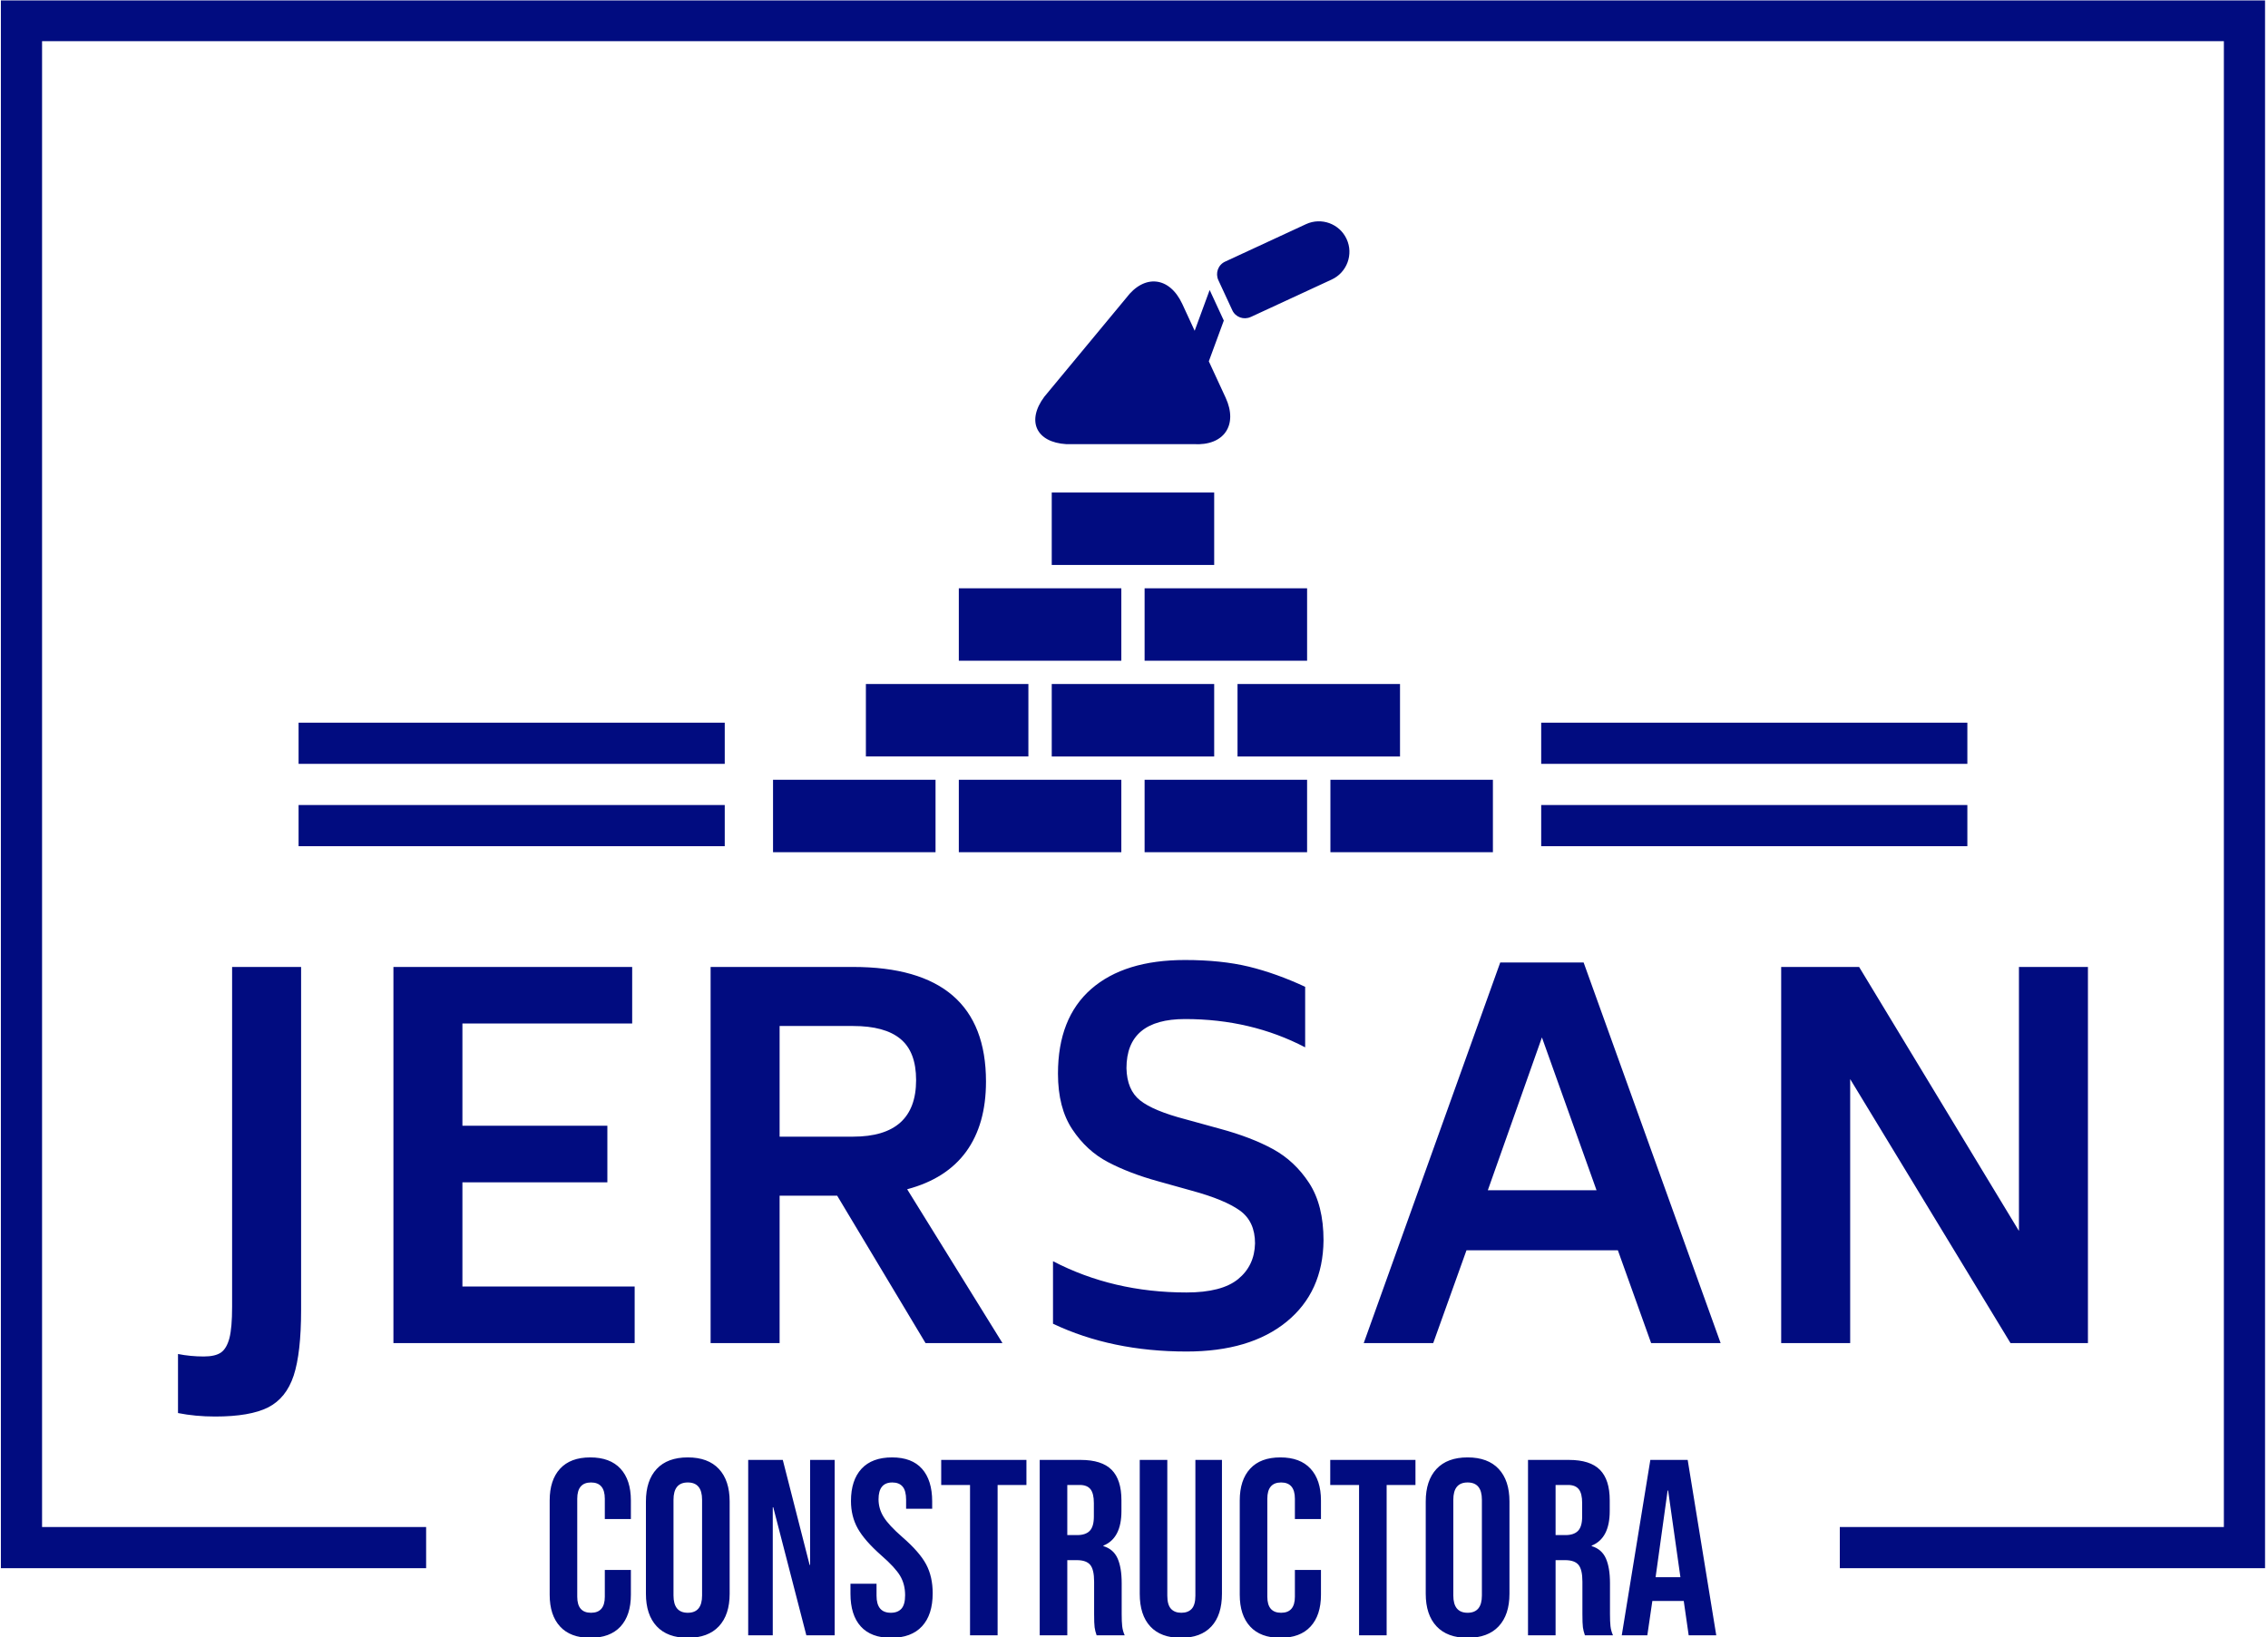 <svg xmlns="http://www.w3.org/2000/svg" version="1.1" xmlns:xlink="http://www.w3.org/1999/xlink" xmlns:svgjs="http://svgjs.dev/svgjs" width="1000" height="722" viewBox="0 0 1000 722"><g transform="matrix(1,0,0,1,-0.457,0.183)"><svg viewBox="0 0 328 237" data-background-color="#ffffff" preserveAspectRatio="xMidYMid meet" height="722" width="1000" xmlns="http://www.w3.org/2000/svg" xmlns:xlink="http://www.w3.org/1999/xlink"><g id="tight-bounds" transform="matrix(1,0,0,1,0.15,-0.06)"><svg viewBox="0 0 327.7 237.12" height="237.12" width="327.7"><g><svg></svg></g><g><svg viewBox="0 0 327.7 237.12" height="237.12" width="327.7"><g transform="matrix(1,0,0,1,-33.91,-10.08)"><path xmlns="http://www.w3.org/2000/svg" d="M33.91 237.12v-227.04h327.7v227.04h-61.547l0-5.961h55.587v-215.118h-315.78v215.118h55.587l0 5.961z" fill="#010c80" fill-rule="nonzero" stroke="none" stroke-width="1" stroke-linecap="butt" stroke-linejoin="miter" stroke-miterlimit="10" stroke-dasharray="" stroke-dashoffset="0" font-family="none" font-weight="none" font-size="none" text-anchor="none" style="mix-blend-mode: normal" data-fill-palette-color="tertiary"></path><g><path xmlns="http://www.w3.org/2000/svg" d="M119.215 247.2c-1.911 0-3.367-0.544-4.368-1.633-1.006-1.088-1.509-2.624-1.509-4.607v0-13.641c0-1.983 0.503-3.519 1.509-4.608 1.001-1.088 2.457-1.633 4.368-1.632v0c1.911 0 3.369 0.544 4.375 1.632 1.001 1.088 1.502 2.624 1.502 4.608v0 2.685h-3.773v-2.939c0-1.572-0.665-2.358-1.995-2.358v0c-1.33 0-1.995 0.786-1.995 2.358v0 14.185c0 1.548 0.665 2.322 1.995 2.322v0c1.33 0 1.995-0.774 1.995-2.322v0-3.882h3.773v3.592c0 1.983-0.501 3.519-1.502 4.607-1.006 1.088-2.465 1.633-4.375 1.633zM133.328 247.2c-1.959 0-3.459-0.556-4.499-1.669-1.04-1.113-1.56-2.685-1.56-4.716v0-13.351c0-2.032 0.52-3.604 1.56-4.716 1.04-1.113 2.54-1.669 4.499-1.669v0c1.959 0 3.459 0.556 4.499 1.669 1.04 1.113 1.56 2.685 1.56 4.716v0 13.351c0 2.032-0.52 3.604-1.56 4.716-1.04 1.113-2.54 1.669-4.499 1.669zM133.328 243.572c1.379 0 2.068-0.834 2.068-2.503v0-13.859c0-1.669-0.689-2.503-2.068-2.503v0c-1.379 0-2.068 0.834-2.068 2.503v0 13.859c0 1.669 0.689 2.503 2.068 2.503zM142.071 246.837v-25.395h5.007l3.882 15.201h0.072v-15.201h3.556v25.395h-4.1l-4.789-18.539h-0.072v18.539zM162.75 247.2c-1.935 0-3.398-0.551-4.389-1.654-0.992-1.098-1.487-2.675-1.488-4.731v0-1.451h3.773v1.741c0 1.645 0.689 2.467 2.068 2.467v0c0.677 0 1.192-0.201 1.546-0.602 0.348-0.397 0.522-1.042 0.522-1.937v0c0-1.064-0.242-2.003-0.726-2.816-0.484-0.808-1.379-1.78-2.684-2.917v0c-1.645-1.451-2.794-2.764-3.447-3.94-0.653-1.171-0.98-2.494-0.979-3.969v0c0-2.007 0.508-3.563 1.523-4.665 1.016-1.098 2.491-1.647 4.427-1.647v0c1.911 0 3.355 0.549 4.331 1.647 0.982 1.103 1.473 2.682 1.473 4.738v0 1.052h-3.773v-1.306c0-0.871-0.169-1.507-0.508-1.908-0.339-0.397-0.834-0.595-1.487-0.595v0c-1.33 0-1.995 0.81-1.996 2.431v0c0 0.919 0.249 1.778 0.748 2.575 0.493 0.798 1.393 1.766 2.699 2.903v0c1.669 1.451 2.818 2.769 3.447 3.954 0.629 1.185 0.943 2.576 0.943 4.172v0c0 2.08-0.515 3.676-1.546 4.789-1.026 1.113-2.518 1.669-4.477 1.669zM174.178 246.837v-21.767h-4.172v-3.628h12.335v3.628h-4.172v21.767zM184.264 246.837v-25.395h5.914c2.056 0 3.555 0.479 4.498 1.436 0.943 0.953 1.415 2.421 1.415 4.405v0 1.56c0 2.636-0.871 4.305-2.612 5.006v0 0.073c0.967 0.29 1.652 0.883 2.053 1.777 0.397 0.895 0.595 2.092 0.595 3.592v0 4.462c0 0.726 0.024 1.311 0.073 1.756 0.048 0.45 0.169 0.892 0.363 1.328v0h-4.064c-0.145-0.411-0.242-0.798-0.29-1.161-0.048-0.363-0.073-1.016-0.072-1.959v0-4.644c0-1.161-0.186-1.971-0.559-2.43-0.377-0.46-1.026-0.689-1.945-0.69v0h-1.378v10.884zM188.255 232.325h1.451c0.798 0 1.398-0.206 1.799-0.616 0.397-0.411 0.595-1.1 0.595-2.068v0-1.959c0-0.919-0.162-1.584-0.486-1.996-0.329-0.411-0.844-0.617-1.545-0.616v0h-1.814zM204.689 247.2c-1.935 0-3.41-0.551-4.426-1.654-1.016-1.098-1.524-2.675-1.523-4.731v0-19.373h3.99v19.663c0 0.871 0.177 1.5 0.53 1.887 0.348 0.387 0.849 0.58 1.502 0.58v0c0.653 0 1.156-0.193 1.509-0.58 0.348-0.387 0.522-1.016 0.523-1.887v0-19.663h3.845v19.373c0 2.056-0.508 3.633-1.524 4.731-1.016 1.103-2.491 1.654-4.426 1.654zM219.092 247.2c-1.911 0-3.367-0.544-4.368-1.633-1.006-1.088-1.509-2.624-1.509-4.607v0-13.641c0-1.983 0.503-3.519 1.509-4.608 1.001-1.088 2.457-1.633 4.368-1.632v0c1.911 0 3.367 0.544 4.368 1.632 1.006 1.088 1.509 2.624 1.51 4.608v0 2.685h-3.774v-2.939c0-1.572-0.665-2.358-1.995-2.358v0c-1.33 0-1.995 0.786-1.995 2.358v0 14.185c0 1.548 0.665 2.322 1.995 2.322v0c1.33 0 1.995-0.774 1.995-2.322v0-3.882h3.774v3.592c0 1.983-0.503 3.519-1.51 4.607-1.001 1.088-2.457 1.633-4.368 1.633zM230.484 246.837v-21.767h-4.172v-3.628h12.335v3.628h-4.172v21.767zM246.193 247.2c-1.959 0-3.459-0.556-4.499-1.669-1.04-1.113-1.56-2.685-1.56-4.716v0-13.351c0-2.032 0.52-3.604 1.56-4.716 1.04-1.113 2.54-1.669 4.499-1.669v0c1.959 0 3.459 0.556 4.499 1.669 1.04 1.113 1.56 2.685 1.56 4.716v0 13.351c0 2.032-0.52 3.604-1.56 4.716-1.04 1.113-2.54 1.669-4.499 1.669zM246.193 243.572c1.379 0 2.068-0.834 2.068-2.503v0-13.859c0-1.669-0.689-2.503-2.068-2.503v0c-1.379 0-2.068 0.834-2.068 2.503v0 13.859c0 1.669 0.689 2.503 2.068 2.503zM254.936 246.837v-25.395h5.914c2.056 0 3.555 0.479 4.498 1.436 0.943 0.953 1.415 2.421 1.415 4.405v0 1.56c0 2.636-0.871 4.305-2.612 5.006v0 0.073c0.967 0.29 1.652 0.883 2.054 1.777 0.397 0.895 0.595 2.092 0.595 3.592v0 4.462c0 0.726 0.024 1.311 0.072 1.756 0.048 0.45 0.169 0.892 0.363 1.328v0h-4.063c-0.145-0.411-0.242-0.798-0.291-1.161-0.048-0.363-0.073-1.016-0.072-1.959v0-4.644c0-1.161-0.186-1.971-0.559-2.43-0.377-0.46-1.026-0.689-1.944-0.69v0h-1.379v10.884zM258.927 232.325h1.451c0.798 0 1.398-0.206 1.8-0.616 0.397-0.411 0.595-1.1 0.595-2.068v0-1.959c0-0.919-0.162-1.584-0.487-1.996-0.329-0.411-0.844-0.617-1.545-0.616v0h-1.814zM268.505 246.837l4.136-25.395h5.405l4.136 25.395h-3.991l-0.725-5.043v0.073h-4.535l-0.726 4.97zM273.402 238.42h3.592l-1.778-12.552h-0.072z" fill="#010c80" fill-rule="nonzero" stroke="none" stroke-width="1" stroke-linecap="butt" stroke-linejoin="miter" stroke-miterlimit="10" stroke-dasharray="" stroke-dashoffset="0" font-family="none" font-weight="none" font-size="none" text-anchor="none" style="mix-blend-mode: normal" data-fill-palette-color="secondary"></path></g></g><g transform="matrix(1,0,0,1,25.627,32.04)"><svg viewBox="0 0 276.447 173.04" height="173.04" width="276.447"><g><svg viewBox="0 0 316.416 198.058" height="173.04" width="276.447"><g transform="matrix(1,0,0,1,0,122.408)"><svg viewBox="0 0 316.416 75.65" height="75.65" width="316.416"><g id="textblocktransform"><svg viewBox="0 0 316.416 75.65" height="75.65" width="316.416" id="textblock"><g><svg viewBox="0 0 316.416 75.65" height="75.65" width="316.416"><g transform="matrix(1,0,0,1,0,0)"><svg width="316.416" viewBox="0.2 -38.6 192.39 46" height="75.65" data-palette-color="#010c80"><path d="M3.95 7.4Q1.95 7.4 0.2 7.05L0.2 7.05 0.2 1.1Q1.45 1.35 2.8 1.35L2.8 1.35Q3.95 1.35 4.53 0.95 5.1 0.55 5.38-0.5 5.65-1.55 5.65-3.65L5.65-3.65 5.65-37.9 12.6-37.9 12.6-3.35Q12.6 1 11.85 3.28 11.1 5.55 9.28 6.48 7.45 7.4 3.95 7.4L3.95 7.4ZM28.85-5.7L46.2-5.7 46.2 0 21.9 0 21.9-37.9 45.95-37.9 45.95-32.2 28.85-32.2 28.85-21.9 43.45-21.9 43.45-16.2 28.85-16.2 28.85-5.7ZM75.5 0L66.6-14.85 60.8-14.85 60.8 0 53.85 0 53.85-37.9 68.2-37.9Q81.59-37.9 81.59-26.35L81.59-26.35Q81.59-22.05 79.6-19.3 77.6-16.55 73.65-15.5L73.65-15.5 83.25 0 75.5 0ZM60.8-31.95L60.8-20.8 68.2-20.8Q74.55-20.8 74.55-26.5L74.55-26.5Q74.55-29.35 72.97-30.65 71.4-31.95 68.2-31.95L68.2-31.95 60.8-31.95ZM101.79 0.85Q94.24 0.85 88.34-1.95L88.34-1.95 88.34-8.25Q94.39-5.1 101.79-5.1L101.79-5.1Q105.34-5.1 106.99-6.45 108.64-7.8 108.69-10.05L108.69-10.05Q108.69-12.25 107.17-13.35 105.64-14.45 102.34-15.35L102.34-15.35 98.94-16.3Q96.04-17.1 93.89-18.23 91.74-19.35 90.29-21.53 88.84-23.7 88.84-27.15L88.84-27.15Q88.84-32.75 92.19-35.68 95.54-38.6 101.64-38.6L101.64-38.6Q105.29-38.6 108.07-37.93 110.84-37.25 113.74-35.9L113.74-35.9 113.74-29.8Q108.29-32.65 101.64-32.65L101.64-32.65Q95.74-32.65 95.74-27.7L95.74-27.7Q95.79-25.5 97.12-24.45 98.44-23.4 101.69-22.55L101.69-22.55 105.14-21.6Q108.29-20.75 110.49-19.55 112.69-18.35 114.14-16.13 115.59-13.9 115.59-10.35L115.59-10.35Q115.54-5.15 111.87-2.15 108.19 0.85 101.79 0.85L101.79 0.85ZM148.59 0L145.24-9.35 129.99-9.35 126.64 0 119.64 0 133.39-38.35 141.79-38.35 155.59 0 148.59 0ZM132.14-15.4L143.09-15.4 137.59-30.8 132.14-15.4ZM185.64-37.9L192.59-37.9 192.59 0 184.79 0 168.64-26.6 168.64 0 161.69 0 161.69-37.9 169.54-37.9 185.64-11.3 185.64-37.9Z" opacity="1" transform="matrix(1,0,0,1,0,0)" fill="#010c80" class="wordmark-text-0" data-fill-palette-color="primary" id="text-0"></path></svg></g></svg></g></svg></g></svg></g><g transform="matrix(1,0,0,1,90.581,0)"><svg viewBox="0 0 135.254 104.549" height="104.549" width="135.254"><g><svg xmlns="http://www.w3.org/2000/svg" xmlns:xlink="http://www.w3.org/1999/xlink" version="1.1" x="8" y="0" viewBox="14.495 18.872 71.011 62.255" enable-background="new 0 0 100 100" xml:space="preserve" height="104.549" width="119.254" class="icon-icon-0" data-fill-palette-color="accent" id="icon-0"><path fill="#010c80" d="M58.012 45.635H41.988v7.146h16.024V45.635zM48.852 55.086h-16.03v7.146h16.03V55.086L48.852 55.086zM51.148 62.232h16.029v-7.146H51.148V62.232L51.148 62.232zM69.477 73.98v7.146h16.029V73.98H69.477zM14.495 81.127h16.03V73.98h-16.03V81.127zM51.148 81.127h16.029V73.98H51.148V81.127L51.148 81.127zM32.822 81.127h16.03V73.98h-16.03V81.127zM41.988 71.678h16.024v-7.148H41.988V71.678zM39.685 64.529h-16.03v7.147h16.029L39.685 64.529 39.685 64.529zM60.314 71.678h16.029v-7.148H60.314V71.678zM43.426 40.861h12.571c2.985 0.178 4.394-1.889 3.14-4.596l-1.654-3.576 1.479-4.022-1.396-3.017-1.479 4.024-1.225-2.653c-1.26-2.707-3.744-2.971-5.535-0.578l-8.067 9.735C39.471 38.572 40.447 40.682 43.426 40.861zM59.798 27.646c0.313 0.686 1.13 0.987 1.824 0.662v0.004l7.983-3.695c1.511-0.7 2.166-2.492 1.471-3.995-0.7-1.515-2.492-2.167-4-1.472l-7.984 3.699c-0.693 0.317-0.986 1.133-0.669 1.828L59.798 27.646z" data-fill-palette-color="accent"></path></svg></g></svg></g><g><rect width="70.597" height="6.822" y="96.727" x="225.835" fill="#010c80" data-fill-palette-color="accent"></rect><rect width="70.597" height="6.822" y="96.727" x="19.985" fill="#010c80" data-fill-palette-color="accent"></rect><rect width="70.597" height="6.822" y="83.082" x="225.835" fill="#010c80" data-fill-palette-color="accent"></rect><rect width="70.597" height="6.822" y="83.082" x="19.985" fill="#010c80" data-fill-palette-color="accent"></rect></g></svg></g></svg></g></svg></g><defs></defs></svg><rect width="327.7" height="237.12" fill="none" stroke="none" visibility="hidden"></rect></g></svg></g></svg>